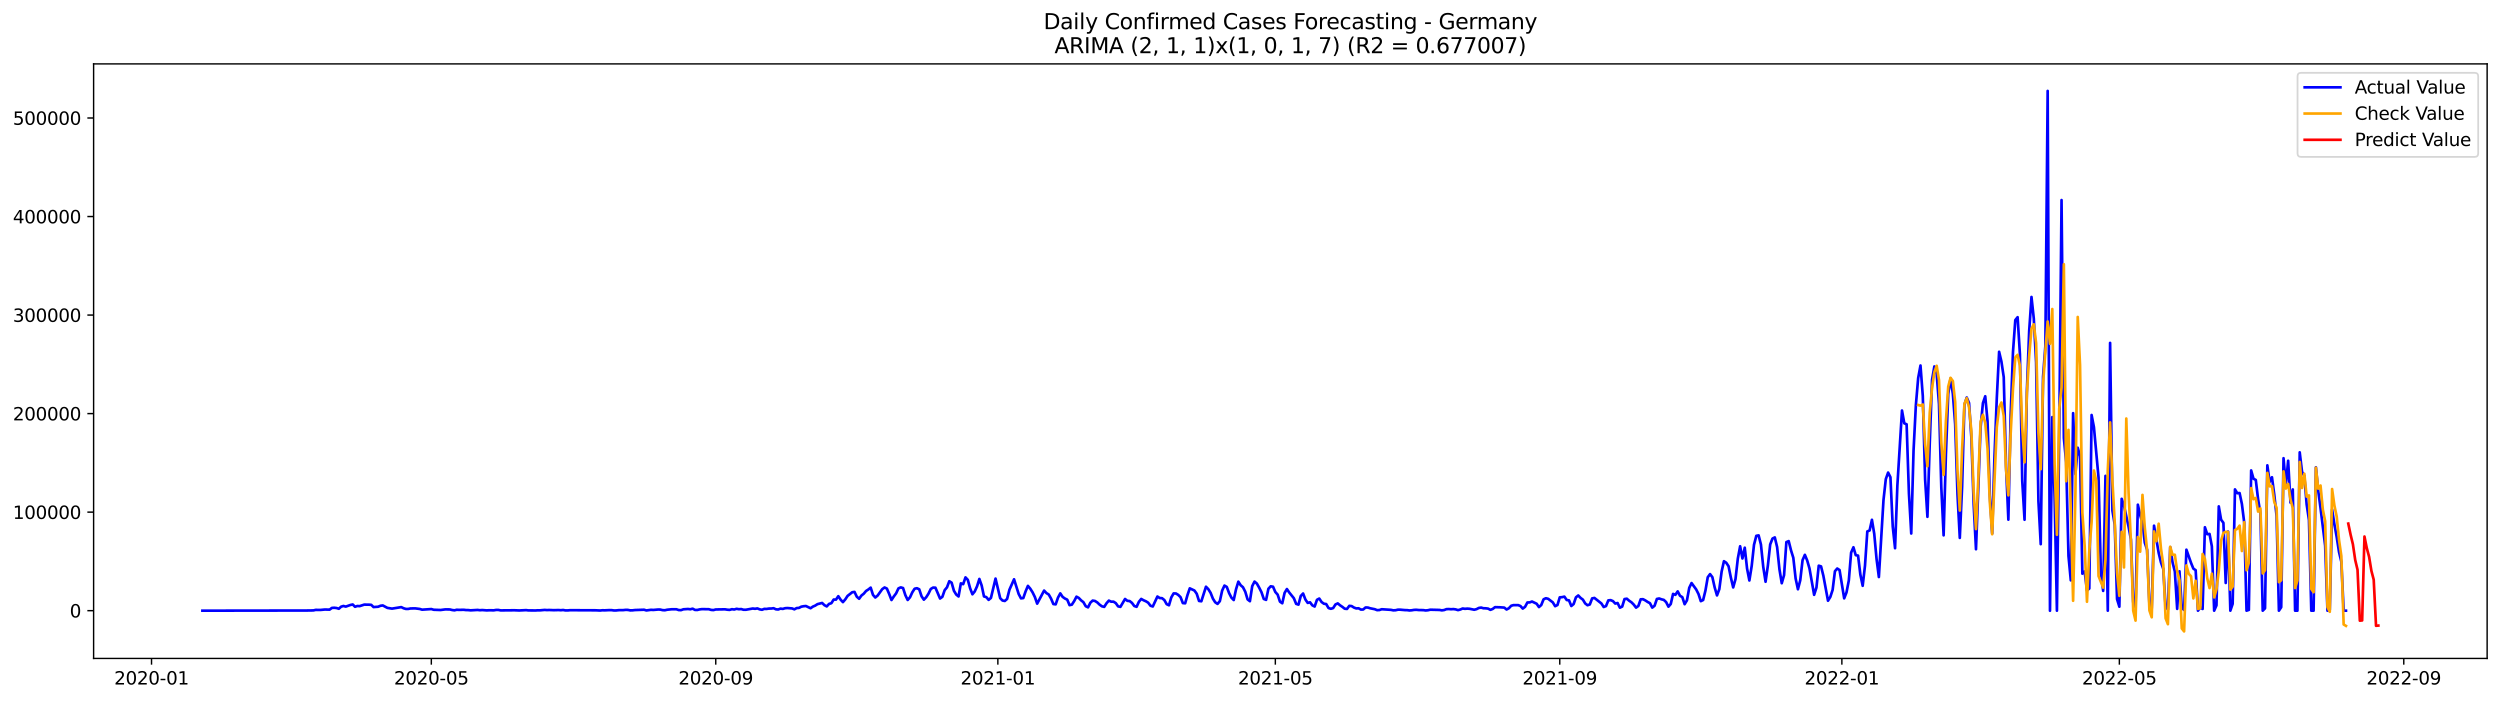 <?xml version="1.0" encoding="utf-8" standalone="no"?>
<!DOCTYPE svg PUBLIC "-//W3C//DTD SVG 1.1//EN"
  "http://www.w3.org/Graphics/SVG/1.1/DTD/svg11.dtd">
<svg xmlns:xlink="http://www.w3.org/1999/xlink" width="1398.775pt" height="392.274pt" viewBox="0 0 1398.775 392.274" xmlns="http://www.w3.org/2000/svg" version="1.1">
 <defs>
  <style type="text/css">*{stroke-linejoin: round; stroke-linecap: butt}</style>
 </defs>
 <g id="figure_1">
  <g id="patch_1">
   <path d="M 0 392.274 
L 1398.775 392.274 
L 1398.775 0 
L 0 0 
z
" style="fill: #ffffff"/>
  </g>
  <g id="axes_1">
   <g id="patch_2">
    <path d="M 52.375 368.396 
L 1391.575 368.396 
L 1391.575 35.755 
L 52.375 35.755 
z
" style="fill: #ffffff"/>
   </g>
   <g id="matplotlib.axis_1">
    <g id="xtick_1">
     <g id="line2d_1">
      <defs>
       <path id="mfd2ef0ccbe" d="M 0 0 
L 0 3.5 
" style="stroke: #000000; stroke-width: 0.8"/>
      </defs>
      <g>
       <use xlink:href="#mfd2ef0ccbe" x="84.784" y="368.396" style="stroke: #000000; stroke-width: 0.8"/>
      </g>
     </g>
     <g id="text_1">
      <!-- 2020-01 -->
      <g transform="translate(63.893 382.994)scale(0.1 -0.1)">
       <defs>
        <path id="DejaVuSans-32" d="M 1228 531 
L 3431 531 
L 3431 0 
L 469 0 
L 469 531 
Q 828 903 1448 1529 
Q 2069 2156 2228 2338 
Q 2531 2678 2651 2914 
Q 2772 3150 2772 3378 
Q 2772 3750 2511 3984 
Q 2250 4219 1831 4219 
Q 1534 4219 1204 4116 
Q 875 4013 500 3803 
L 500 4441 
Q 881 4594 1212 4672 
Q 1544 4750 1819 4750 
Q 2544 4750 2975 4387 
Q 3406 4025 3406 3419 
Q 3406 3131 3298 2873 
Q 3191 2616 2906 2266 
Q 2828 2175 2409 1742 
Q 1991 1309 1228 531 
z
" transform="scale(0.016)"/>
        <path id="DejaVuSans-30" d="M 2034 4250 
Q 1547 4250 1301 3770 
Q 1056 3291 1056 2328 
Q 1056 1369 1301 889 
Q 1547 409 2034 409 
Q 2525 409 2770 889 
Q 3016 1369 3016 2328 
Q 3016 3291 2770 3770 
Q 2525 4250 2034 4250 
z
M 2034 4750 
Q 2819 4750 3233 4129 
Q 3647 3509 3647 2328 
Q 3647 1150 3233 529 
Q 2819 -91 2034 -91 
Q 1250 -91 836 529 
Q 422 1150 422 2328 
Q 422 3509 836 4129 
Q 1250 4750 2034 4750 
z
" transform="scale(0.016)"/>
        <path id="DejaVuSans-2d" d="M 313 2009 
L 1997 2009 
L 1997 1497 
L 313 1497 
L 313 2009 
z
" transform="scale(0.016)"/>
        <path id="DejaVuSans-31" d="M 794 531 
L 1825 531 
L 1825 4091 
L 703 3866 
L 703 4441 
L 1819 4666 
L 2450 4666 
L 2450 531 
L 3481 531 
L 3481 0 
L 794 0 
L 794 531 
z
" transform="scale(0.016)"/>
       </defs>
       <use xlink:href="#DejaVuSans-32"/>
       <use xlink:href="#DejaVuSans-30" x="63.623"/>
       <use xlink:href="#DejaVuSans-32" x="127.246"/>
       <use xlink:href="#DejaVuSans-30" x="190.869"/>
       <use xlink:href="#DejaVuSans-2d" x="254.492"/>
       <use xlink:href="#DejaVuSans-30" x="290.576"/>
       <use xlink:href="#DejaVuSans-31" x="354.199"/>
      </g>
     </g>
    </g>
    <g id="xtick_2">
     <g id="line2d_2">
      <g>
       <use xlink:href="#mfd2ef0ccbe" x="241.333" y="368.396" style="stroke: #000000; stroke-width: 0.8"/>
      </g>
     </g>
     <g id="text_2">
      <!-- 2020-05 -->
      <g transform="translate(220.441 382.994)scale(0.1 -0.1)">
       <defs>
        <path id="DejaVuSans-35" d="M 691 4666 
L 3169 4666 
L 3169 4134 
L 1269 4134 
L 1269 2991 
Q 1406 3038 1543 3061 
Q 1681 3084 1819 3084 
Q 2600 3084 3056 2656 
Q 3513 2228 3513 1497 
Q 3513 744 3044 326 
Q 2575 -91 1722 -91 
Q 1428 -91 1123 -41 
Q 819 9 494 109 
L 494 744 
Q 775 591 1075 516 
Q 1375 441 1709 441 
Q 2250 441 2565 725 
Q 2881 1009 2881 1497 
Q 2881 1984 2565 2268 
Q 2250 2553 1709 2553 
Q 1456 2553 1204 2497 
Q 953 2441 691 2322 
L 691 4666 
z
" transform="scale(0.016)"/>
       </defs>
       <use xlink:href="#DejaVuSans-32"/>
       <use xlink:href="#DejaVuSans-30" x="63.623"/>
       <use xlink:href="#DejaVuSans-32" x="127.246"/>
       <use xlink:href="#DejaVuSans-30" x="190.869"/>
       <use xlink:href="#DejaVuSans-2d" x="254.492"/>
       <use xlink:href="#DejaVuSans-30" x="290.576"/>
       <use xlink:href="#DejaVuSans-35" x="354.199"/>
      </g>
     </g>
    </g>
    <g id="xtick_3">
     <g id="line2d_3">
      <g>
       <use xlink:href="#mfd2ef0ccbe" x="400.469" y="368.396" style="stroke: #000000; stroke-width: 0.8"/>
      </g>
     </g>
     <g id="text_3">
      <!-- 2020-09 -->
      <g transform="translate(379.577 382.994)scale(0.1 -0.1)">
       <defs>
        <path id="DejaVuSans-39" d="M 703 97 
L 703 672 
Q 941 559 1184 500 
Q 1428 441 1663 441 
Q 2288 441 2617 861 
Q 2947 1281 2994 2138 
Q 2813 1869 2534 1725 
Q 2256 1581 1919 1581 
Q 1219 1581 811 2004 
Q 403 2428 403 3163 
Q 403 3881 828 4315 
Q 1253 4750 1959 4750 
Q 2769 4750 3195 4129 
Q 3622 3509 3622 2328 
Q 3622 1225 3098 567 
Q 2575 -91 1691 -91 
Q 1453 -91 1209 -44 
Q 966 3 703 97 
z
M 1959 2075 
Q 2384 2075 2632 2365 
Q 2881 2656 2881 3163 
Q 2881 3666 2632 3958 
Q 2384 4250 1959 4250 
Q 1534 4250 1286 3958 
Q 1038 3666 1038 3163 
Q 1038 2656 1286 2365 
Q 1534 2075 1959 2075 
z
" transform="scale(0.016)"/>
       </defs>
       <use xlink:href="#DejaVuSans-32"/>
       <use xlink:href="#DejaVuSans-30" x="63.623"/>
       <use xlink:href="#DejaVuSans-32" x="127.246"/>
       <use xlink:href="#DejaVuSans-30" x="190.869"/>
       <use xlink:href="#DejaVuSans-2d" x="254.492"/>
       <use xlink:href="#DejaVuSans-30" x="290.576"/>
       <use xlink:href="#DejaVuSans-39" x="354.199"/>
      </g>
     </g>
    </g>
    <g id="xtick_4">
     <g id="line2d_4">
      <g>
       <use xlink:href="#mfd2ef0ccbe" x="558.311" y="368.396" style="stroke: #000000; stroke-width: 0.8"/>
      </g>
     </g>
     <g id="text_4">
      <!-- 2021-01 -->
      <g transform="translate(537.419 382.994)scale(0.1 -0.1)">
       <use xlink:href="#DejaVuSans-32"/>
       <use xlink:href="#DejaVuSans-30" x="63.623"/>
       <use xlink:href="#DejaVuSans-32" x="127.246"/>
       <use xlink:href="#DejaVuSans-31" x="190.869"/>
       <use xlink:href="#DejaVuSans-2d" x="254.492"/>
       <use xlink:href="#DejaVuSans-30" x="290.576"/>
       <use xlink:href="#DejaVuSans-31" x="354.199"/>
      </g>
     </g>
    </g>
    <g id="xtick_5">
     <g id="line2d_5">
      <g>
       <use xlink:href="#mfd2ef0ccbe" x="713.565" y="368.396" style="stroke: #000000; stroke-width: 0.8"/>
      </g>
     </g>
     <g id="text_5">
      <!-- 2021-05 -->
      <g transform="translate(692.674 382.994)scale(0.1 -0.1)">
       <use xlink:href="#DejaVuSans-32"/>
       <use xlink:href="#DejaVuSans-30" x="63.623"/>
       <use xlink:href="#DejaVuSans-32" x="127.246"/>
       <use xlink:href="#DejaVuSans-31" x="190.869"/>
       <use xlink:href="#DejaVuSans-2d" x="254.492"/>
       <use xlink:href="#DejaVuSans-30" x="290.576"/>
       <use xlink:href="#DejaVuSans-35" x="354.199"/>
      </g>
     </g>
    </g>
    <g id="xtick_6">
     <g id="line2d_6">
      <g>
       <use xlink:href="#mfd2ef0ccbe" x="872.701" y="368.396" style="stroke: #000000; stroke-width: 0.8"/>
      </g>
     </g>
     <g id="text_6">
      <!-- 2021-09 -->
      <g transform="translate(851.81 382.994)scale(0.1 -0.1)">
       <use xlink:href="#DejaVuSans-32"/>
       <use xlink:href="#DejaVuSans-30" x="63.623"/>
       <use xlink:href="#DejaVuSans-32" x="127.246"/>
       <use xlink:href="#DejaVuSans-31" x="190.869"/>
       <use xlink:href="#DejaVuSans-2d" x="254.492"/>
       <use xlink:href="#DejaVuSans-30" x="290.576"/>
       <use xlink:href="#DejaVuSans-39" x="354.199"/>
      </g>
     </g>
    </g>
    <g id="xtick_7">
     <g id="line2d_7">
      <g>
       <use xlink:href="#mfd2ef0ccbe" x="1030.543" y="368.396" style="stroke: #000000; stroke-width: 0.8"/>
      </g>
     </g>
     <g id="text_7">
      <!-- 2022-01 -->
      <g transform="translate(1009.652 382.994)scale(0.1 -0.1)">
       <use xlink:href="#DejaVuSans-32"/>
       <use xlink:href="#DejaVuSans-30" x="63.623"/>
       <use xlink:href="#DejaVuSans-32" x="127.246"/>
       <use xlink:href="#DejaVuSans-32" x="190.869"/>
       <use xlink:href="#DejaVuSans-2d" x="254.492"/>
       <use xlink:href="#DejaVuSans-30" x="290.576"/>
       <use xlink:href="#DejaVuSans-31" x="354.199"/>
      </g>
     </g>
    </g>
    <g id="xtick_8">
     <g id="line2d_8">
      <g>
       <use xlink:href="#mfd2ef0ccbe" x="1185.798" y="368.396" style="stroke: #000000; stroke-width: 0.8"/>
      </g>
     </g>
     <g id="text_8">
      <!-- 2022-05 -->
      <g transform="translate(1164.907 382.994)scale(0.1 -0.1)">
       <use xlink:href="#DejaVuSans-32"/>
       <use xlink:href="#DejaVuSans-30" x="63.623"/>
       <use xlink:href="#DejaVuSans-32" x="127.246"/>
       <use xlink:href="#DejaVuSans-32" x="190.869"/>
       <use xlink:href="#DejaVuSans-2d" x="254.492"/>
       <use xlink:href="#DejaVuSans-30" x="290.576"/>
       <use xlink:href="#DejaVuSans-35" x="354.199"/>
      </g>
     </g>
    </g>
    <g id="xtick_9">
     <g id="line2d_9">
      <g>
       <use xlink:href="#mfd2ef0ccbe" x="1344.934" y="368.396" style="stroke: #000000; stroke-width: 0.8"/>
      </g>
     </g>
     <g id="text_9">
      <!-- 2022-09 -->
      <g transform="translate(1324.043 382.994)scale(0.1 -0.1)">
       <use xlink:href="#DejaVuSans-32"/>
       <use xlink:href="#DejaVuSans-30" x="63.623"/>
       <use xlink:href="#DejaVuSans-32" x="127.246"/>
       <use xlink:href="#DejaVuSans-32" x="190.869"/>
       <use xlink:href="#DejaVuSans-2d" x="254.492"/>
       <use xlink:href="#DejaVuSans-30" x="290.576"/>
       <use xlink:href="#DejaVuSans-39" x="354.199"/>
      </g>
     </g>
    </g>
   </g>
   <g id="matplotlib.axis_2">
    <g id="ytick_1">
     <g id="line2d_10">
      <defs>
       <path id="m46279542b7" d="M 0 0 
L -3.5 0 
" style="stroke: #000000; stroke-width: 0.8"/>
      </defs>
      <g>
       <use xlink:href="#m46279542b7" x="52.375" y="341.679" style="stroke: #000000; stroke-width: 0.8"/>
      </g>
     </g>
     <g id="text_10">
      <!-- 0 -->
      <g transform="translate(39.013 345.479)scale(0.1 -0.1)">
       <use xlink:href="#DejaVuSans-30"/>
      </g>
     </g>
    </g>
    <g id="ytick_2">
     <g id="line2d_11">
      <g>
       <use xlink:href="#m46279542b7" x="52.375" y="286.549" style="stroke: #000000; stroke-width: 0.8"/>
      </g>
     </g>
     <g id="text_11">
      <!-- 100000 -->
      <g transform="translate(7.2 290.349)scale(0.1 -0.1)">
       <use xlink:href="#DejaVuSans-31"/>
       <use xlink:href="#DejaVuSans-30" x="63.623"/>
       <use xlink:href="#DejaVuSans-30" x="127.246"/>
       <use xlink:href="#DejaVuSans-30" x="190.869"/>
       <use xlink:href="#DejaVuSans-30" x="254.492"/>
       <use xlink:href="#DejaVuSans-30" x="318.115"/>
      </g>
     </g>
    </g>
    <g id="ytick_3">
     <g id="line2d_12">
      <g>
       <use xlink:href="#m46279542b7" x="52.375" y="231.419" style="stroke: #000000; stroke-width: 0.8"/>
      </g>
     </g>
     <g id="text_12">
      <!-- 200000 -->
      <g transform="translate(7.2 235.219)scale(0.1 -0.1)">
       <use xlink:href="#DejaVuSans-32"/>
       <use xlink:href="#DejaVuSans-30" x="63.623"/>
       <use xlink:href="#DejaVuSans-30" x="127.246"/>
       <use xlink:href="#DejaVuSans-30" x="190.869"/>
       <use xlink:href="#DejaVuSans-30" x="254.492"/>
       <use xlink:href="#DejaVuSans-30" x="318.115"/>
      </g>
     </g>
    </g>
    <g id="ytick_4">
     <g id="line2d_13">
      <g>
       <use xlink:href="#m46279542b7" x="52.375" y="176.289" style="stroke: #000000; stroke-width: 0.8"/>
      </g>
     </g>
     <g id="text_13">
      <!-- 300000 -->
      <g transform="translate(7.2 180.088)scale(0.1 -0.1)">
       <defs>
        <path id="DejaVuSans-33" d="M 2597 2516 
Q 3050 2419 3304 2112 
Q 3559 1806 3559 1356 
Q 3559 666 3084 287 
Q 2609 -91 1734 -91 
Q 1441 -91 1130 -33 
Q 819 25 488 141 
L 488 750 
Q 750 597 1062 519 
Q 1375 441 1716 441 
Q 2309 441 2620 675 
Q 2931 909 2931 1356 
Q 2931 1769 2642 2001 
Q 2353 2234 1838 2234 
L 1294 2234 
L 1294 2753 
L 1863 2753 
Q 2328 2753 2575 2939 
Q 2822 3125 2822 3475 
Q 2822 3834 2567 4026 
Q 2313 4219 1838 4219 
Q 1578 4219 1281 4162 
Q 984 4106 628 3988 
L 628 4550 
Q 988 4650 1302 4700 
Q 1616 4750 1894 4750 
Q 2613 4750 3031 4423 
Q 3450 4097 3450 3541 
Q 3450 3153 3228 2886 
Q 3006 2619 2597 2516 
z
" transform="scale(0.016)"/>
       </defs>
       <use xlink:href="#DejaVuSans-33"/>
       <use xlink:href="#DejaVuSans-30" x="63.623"/>
       <use xlink:href="#DejaVuSans-30" x="127.246"/>
       <use xlink:href="#DejaVuSans-30" x="190.869"/>
       <use xlink:href="#DejaVuSans-30" x="254.492"/>
       <use xlink:href="#DejaVuSans-30" x="318.115"/>
      </g>
     </g>
    </g>
    <g id="ytick_5">
     <g id="line2d_14">
      <g>
       <use xlink:href="#m46279542b7" x="52.375" y="121.159" style="stroke: #000000; stroke-width: 0.8"/>
      </g>
     </g>
     <g id="text_14">
      <!-- 400000 -->
      <g transform="translate(7.2 124.958)scale(0.1 -0.1)">
       <defs>
        <path id="DejaVuSans-34" d="M 2419 4116 
L 825 1625 
L 2419 1625 
L 2419 4116 
z
M 2253 4666 
L 3047 4666 
L 3047 1625 
L 3713 1625 
L 3713 1100 
L 3047 1100 
L 3047 0 
L 2419 0 
L 2419 1100 
L 313 1100 
L 313 1709 
L 2253 4666 
z
" transform="scale(0.016)"/>
       </defs>
       <use xlink:href="#DejaVuSans-34"/>
       <use xlink:href="#DejaVuSans-30" x="63.623"/>
       <use xlink:href="#DejaVuSans-30" x="127.246"/>
       <use xlink:href="#DejaVuSans-30" x="190.869"/>
       <use xlink:href="#DejaVuSans-30" x="254.492"/>
       <use xlink:href="#DejaVuSans-30" x="318.115"/>
      </g>
     </g>
    </g>
    <g id="ytick_6">
     <g id="line2d_15">
      <g>
       <use xlink:href="#m46279542b7" x="52.375" y="66.029" style="stroke: #000000; stroke-width: 0.8"/>
      </g>
     </g>
     <g id="text_15">
      <!-- 500000 -->
      <g transform="translate(7.2 69.828)scale(0.1 -0.1)">
       <use xlink:href="#DejaVuSans-35"/>
       <use xlink:href="#DejaVuSans-30" x="63.623"/>
       <use xlink:href="#DejaVuSans-30" x="127.246"/>
       <use xlink:href="#DejaVuSans-30" x="190.869"/>
       <use xlink:href="#DejaVuSans-30" x="254.492"/>
       <use xlink:href="#DejaVuSans-30" x="318.115"/>
      </g>
     </g>
    </g>
   </g>
   <g id="line2d_16">
    <path d="M 113.248 341.679 
L 171.468 341.59 
L 175.35 341.53 
L 176.643 341.237 
L 179.231 341.275 
L 181.818 341.032 
L 184.406 341.105 
L 185.7 340.135 
L 186.994 340.049 
L 188.287 340.188 
L 189.581 340.606 
L 190.875 339.44 
L 192.169 339.053 
L 193.463 339.409 
L 196.05 338.493 
L 197.344 338.21 
L 198.638 339.494 
L 199.932 339.06 
L 201.225 339.135 
L 203.813 338.286 
L 206.4 338.326 
L 207.694 338.407 
L 208.988 339.652 
L 211.576 339.473 
L 212.869 338.937 
L 214.163 338.745 
L 216.751 340.124 
L 219.338 340.532 
L 224.513 339.69 
L 225.807 340.324 
L 227.101 340.701 
L 228.395 340.695 
L 229.689 340.446 
L 232.276 340.391 
L 234.864 340.722 
L 236.158 341.118 
L 241.333 340.776 
L 242.627 341.158 
L 246.508 341.302 
L 249.095 340.972 
L 251.683 340.99 
L 252.977 341.312 
L 254.271 341.483 
L 255.564 341.165 
L 256.858 341.24 
L 259.446 341.176 
L 260.74 341.338 
L 262.033 341.358 
L 263.327 341.491 
L 267.209 341.269 
L 268.502 341.426 
L 269.796 341.328 
L 272.384 341.52 
L 273.677 341.441 
L 276.265 341.485 
L 277.559 341.271 
L 278.853 341.273 
L 280.146 341.522 
L 287.909 341.455 
L 290.497 341.561 
L 294.378 341.373 
L 295.672 341.537 
L 298.259 341.543 
L 299.553 341.574 
L 300.847 341.471 
L 302.141 341.489 
L 304.728 341.255 
L 306.022 341.348 
L 307.316 341.301 
L 309.904 341.402 
L 312.491 341.332 
L 313.785 341.417 
L 315.079 341.301 
L 316.372 341.538 
L 317.666 341.535 
L 318.96 341.405 
L 329.31 341.461 
L 333.192 341.471 
L 335.779 341.592 
L 337.073 341.452 
L 338.367 341.486 
L 340.954 341.358 
L 342.248 341.388 
L 343.542 341.568 
L 344.836 341.542 
L 346.13 341.392 
L 348.717 341.366 
L 350.011 341.23 
L 351.305 341.249 
L 352.599 341.511 
L 353.892 341.492 
L 355.186 341.33 
L 360.361 341.153 
L 361.655 341.547 
L 364.243 341.195 
L 365.536 341.271 
L 368.124 341.047 
L 369.418 341.061 
L 370.712 341.373 
L 372.005 341.439 
L 373.299 341.147 
L 375.887 340.883 
L 378.474 340.899 
L 379.768 341.335 
L 381.062 341.37 
L 382.356 340.913 
L 384.943 340.738 
L 386.237 340.893 
L 387.531 340.558 
L 388.825 341.248 
L 390.118 341.287 
L 391.412 340.975 
L 392.706 340.811 
L 396.587 340.864 
L 397.881 341.247 
L 399.175 341.343 
L 400.469 341.008 
L 405.644 340.92 
L 406.938 341.135 
L 408.231 341.231 
L 409.525 340.853 
L 410.819 341.031 
L 412.113 340.636 
L 413.407 340.861 
L 414.7 340.781 
L 415.994 341.157 
L 417.288 341.168 
L 421.169 340.47 
L 422.463 340.623 
L 423.757 340.413 
L 425.051 340.938 
L 426.344 341.171 
L 427.638 340.676 
L 428.932 340.704 
L 430.226 340.498 
L 431.52 340.493 
L 432.813 340.297 
L 434.107 340.902 
L 435.401 341.022 
L 436.695 340.528 
L 437.989 340.688 
L 439.282 340.3 
L 440.576 340.206 
L 443.164 340.423 
L 444.457 340.918 
L 445.751 340.225 
L 447.045 340.12 
L 448.339 339.442 
L 449.633 339.19 
L 450.926 339.077 
L 453.514 340.319 
L 454.808 339.407 
L 456.102 338.85 
L 457.395 338.02 
L 459.983 337.363 
L 461.277 338.599 
L 462.57 339.295 
L 463.864 337.893 
L 465.158 337.492 
L 466.452 335.457 
L 467.746 335.482 
L 469.039 333.568 
L 470.333 335.518 
L 471.627 336.891 
L 472.921 335.39 
L 474.215 333.43 
L 476.802 331.381 
L 478.096 331.172 
L 479.39 333.864 
L 480.684 335.01 
L 481.977 333.216 
L 483.271 332.189 
L 484.565 330.659 
L 485.859 329.823 
L 487.152 328.78 
L 488.446 332.849 
L 489.74 334.312 
L 491.034 333.227 
L 493.621 329.625 
L 494.915 328.701 
L 496.209 329.297 
L 497.503 332.337 
L 498.797 335.712 
L 500.09 333.73 
L 501.384 331.998 
L 502.678 329.215 
L 503.972 328.642 
L 505.266 329.019 
L 506.559 333.001 
L 507.853 335.69 
L 509.147 334.207 
L 510.441 331.407 
L 511.734 329.403 
L 513.028 329.107 
L 514.322 329.719 
L 515.616 333.624 
L 516.91 335.522 
L 518.203 334.18 
L 519.497 332.159 
L 520.791 329.525 
L 522.085 328.752 
L 523.379 328.824 
L 525.966 334.881 
L 527.26 333.931 
L 528.554 330.204 
L 529.847 328.625 
L 531.141 325.209 
L 532.435 326.002 
L 533.729 330.543 
L 535.023 332.659 
L 536.316 333.723 
L 537.61 326.393 
L 538.904 326.837 
L 540.198 323.058 
L 541.492 324.424 
L 542.785 329.126 
L 544.079 332.504 
L 545.373 330.914 
L 546.667 328.04 
L 547.961 323.93 
L 549.254 327.603 
L 550.548 333.71 
L 551.842 334.096 
L 553.136 335.628 
L 554.429 334.572 
L 557.017 323.734 
L 559.605 334.683 
L 560.898 335.993 
L 562.192 336.251 
L 563.486 335.121 
L 564.78 329.971 
L 567.367 324.121 
L 569.955 332.337 
L 571.249 334.79 
L 572.542 334.622 
L 573.836 330.874 
L 575.13 327.807 
L 576.424 329.348 
L 577.718 331.382 
L 579.011 334.026 
L 580.305 337.743 
L 582.893 332.873 
L 584.187 330.434 
L 585.48 331.832 
L 586.774 332.629 
L 588.068 334.922 
L 589.362 337.97 
L 590.656 338.145 
L 591.949 334.403 
L 593.243 332.002 
L 594.537 333.949 
L 595.831 334.887 
L 597.124 335.509 
L 598.418 338.588 
L 599.712 338.309 
L 601.006 336.329 
L 602.3 333.845 
L 603.593 334.563 
L 604.887 335.899 
L 606.181 336.929 
L 607.475 339.179 
L 608.769 339.817 
L 610.062 337.229 
L 611.356 336.036 
L 612.65 336.244 
L 613.944 337.074 
L 615.237 338.309 
L 616.531 339.239 
L 617.825 339.554 
L 619.119 337.514 
L 620.413 336.052 
L 621.706 336.655 
L 623 336.627 
L 624.294 337.448 
L 625.588 339.271 
L 626.882 339.539 
L 629.469 335.136 
L 630.763 336.168 
L 632.057 336.298 
L 633.351 337.33 
L 634.644 339.071 
L 635.938 339.506 
L 637.232 336.707 
L 638.526 335.112 
L 639.819 335.847 
L 641.113 336.411 
L 642.407 337.212 
L 643.701 338.917 
L 644.995 339.335 
L 647.582 333.765 
L 648.876 334.604 
L 650.17 334.692 
L 651.464 335.731 
L 652.757 338.039 
L 654.051 338.658 
L 655.345 334.273 
L 656.639 332.03 
L 657.932 332.042 
L 659.226 332.84 
L 660.52 334.108 
L 661.814 337.429 
L 663.108 337.553 
L 664.401 332.962 
L 665.695 329.189 
L 668.283 330.393 
L 669.577 332.21 
L 670.87 336.237 
L 672.164 336.415 
L 674.752 328.283 
L 676.046 329.613 
L 677.339 331.685 
L 678.633 334.956 
L 679.927 336.995 
L 681.221 337.884 
L 682.514 336.345 
L 683.808 330.429 
L 685.102 327.641 
L 686.396 328.395 
L 687.69 331.836 
L 688.983 334.377 
L 690.277 335.72 
L 691.571 329.72 
L 692.865 325.457 
L 694.159 327.439 
L 695.452 328.556 
L 696.746 331.103 
L 698.04 335.374 
L 699.334 336.382 
L 700.627 327.961 
L 701.921 325.406 
L 703.215 326.495 
L 704.509 328.783 
L 705.803 331.33 
L 707.096 335.115 
L 708.39 335.628 
L 709.684 329.424 
L 710.978 328.042 
L 712.272 328.267 
L 713.565 331.241 
L 714.859 332.699 
L 716.153 336.63 
L 717.447 337.526 
L 718.741 331.737 
L 720.034 329.577 
L 721.328 331.489 
L 723.916 334.702 
L 725.209 337.863 
L 726.503 338.303 
L 727.797 333.46 
L 729.091 332.076 
L 730.385 335.43 
L 731.678 337.328 
L 732.972 336.993 
L 734.266 338.696 
L 735.56 339.359 
L 736.854 335.593 
L 738.147 334.9 
L 739.441 336.845 
L 740.735 337.775 
L 742.029 337.978 
L 743.323 340.201 
L 744.616 340.626 
L 745.91 340.232 
L 747.204 338.199 
L 748.498 337.611 
L 749.791 338.688 
L 751.085 339.556 
L 752.379 340.589 
L 753.673 340.695 
L 754.967 338.969 
L 756.26 339.121 
L 757.554 339.935 
L 758.848 340.415 
L 760.142 340.334 
L 761.436 341.064 
L 762.729 341.016 
L 764.023 339.886 
L 765.317 339.922 
L 766.611 340.334 
L 769.198 340.859 
L 770.492 341.377 
L 771.786 341.32 
L 773.08 340.877 
L 778.255 341.215 
L 779.549 341.489 
L 780.842 341.429 
L 782.136 341.119 
L 783.43 341.124 
L 786.018 341.353 
L 787.311 341.383 
L 788.605 341.559 
L 789.899 341.457 
L 791.193 341.234 
L 792.486 341.188 
L 793.78 341.322 
L 796.368 341.371 
L 797.662 341.563 
L 798.955 341.437 
L 800.249 341.136 
L 805.424 341.269 
L 806.718 341.501 
L 808.012 341.323 
L 809.306 340.826 
L 810.599 340.774 
L 811.893 340.877 
L 813.187 340.793 
L 814.481 340.967 
L 815.775 341.378 
L 817.068 341.027 
L 818.362 340.465 
L 819.656 340.638 
L 820.95 340.528 
L 822.244 340.622 
L 824.831 341.151 
L 826.125 340.828 
L 827.419 340.153 
L 828.713 339.947 
L 830.006 340.327 
L 831.3 340.356 
L 832.594 340.523 
L 833.888 341.213 
L 835.181 340.706 
L 836.475 339.711 
L 839.063 339.779 
L 841.65 339.956 
L 842.944 341.027 
L 844.238 340.312 
L 845.532 338.925 
L 846.826 338.571 
L 849.413 338.568 
L 850.707 339.073 
L 852.001 340.507 
L 853.294 339.523 
L 854.588 337.09 
L 855.882 337.049 
L 857.176 336.563 
L 859.763 337.793 
L 861.057 339.657 
L 862.351 338.511 
L 863.645 335.306 
L 864.939 334.719 
L 866.232 335.048 
L 868.82 337.04 
L 870.114 339.166 
L 871.408 338.509 
L 872.701 334.22 
L 873.995 334.118 
L 875.289 333.823 
L 876.583 335.706 
L 877.876 335.917 
L 879.17 339.061 
L 880.464 337.971 
L 881.758 334.201 
L 883.052 333.172 
L 884.345 334.53 
L 885.639 335.497 
L 886.933 337.63 
L 888.227 338.641 
L 889.521 338.192 
L 890.814 334.813 
L 892.108 334.554 
L 895.989 337.635 
L 897.283 339.62 
L 898.577 339.108 
L 899.871 335.916 
L 901.165 335.783 
L 902.458 336.317 
L 903.752 337.704 
L 905.046 337.394 
L 906.34 340.013 
L 907.634 339.38 
L 908.927 335.185 
L 910.221 334.981 
L 911.515 336.101 
L 912.809 336.984 
L 914.103 338.281 
L 915.396 339.977 
L 916.69 339.034 
L 917.984 335.314 
L 919.278 335.26 
L 920.571 335.93 
L 921.865 336.798 
L 923.159 337.483 
L 924.453 339.964 
L 925.747 338.939 
L 927.04 335.117 
L 928.334 334.853 
L 929.628 335.33 
L 930.922 335.643 
L 932.216 336.893 
L 933.509 339.443 
L 934.803 337.947 
L 936.097 332.299 
L 937.391 332.816 
L 938.684 330.889 
L 939.978 333.33 
L 941.272 334.109 
L 942.566 338.056 
L 943.86 335.906 
L 945.153 328.883 
L 946.447 326.223 
L 949.035 329.803 
L 950.329 332.37 
L 951.622 336.355 
L 952.916 335.718 
L 954.21 330.434 
L 955.504 322.963 
L 956.798 321.215 
L 958.091 322.934 
L 959.385 328.7 
L 960.679 333.127 
L 961.973 329.643 
L 963.266 319.806 
L 964.56 314.006 
L 965.854 314.864 
L 967.148 316.826 
L 968.442 323.212 
L 969.735 328.665 
L 971.029 324.011 
L 972.323 312.556 
L 973.617 305.64 
L 974.911 312.477 
L 976.204 306.438 
L 977.498 318.124 
L 978.792 324.786 
L 980.086 316.691 
L 981.38 304.806 
L 982.673 299.802 
L 983.967 299.552 
L 985.261 304.673 
L 986.555 317.201 
L 987.848 325.491 
L 989.142 316.456 
L 990.436 304.64 
L 991.73 301.319 
L 993.024 300.689 
L 994.317 306.115 
L 995.611 318.495 
L 996.905 326.333 
L 998.199 321.8 
L 999.493 303.308 
L 1000.786 302.752 
L 1002.08 307.891 
L 1003.374 312.076 
L 1004.668 323.682 
L 1005.961 329.693 
L 1007.255 324.687 
L 1008.549 313.397 
L 1009.843 310.433 
L 1011.137 313.581 
L 1012.43 318.077 
L 1015.018 332.811 
L 1016.312 328.764 
L 1017.606 316.508 
L 1018.899 316.911 
L 1020.193 322.146 
L 1022.781 336.111 
L 1024.075 334.012 
L 1025.368 330.058 
L 1026.662 319.604 
L 1027.956 318.1 
L 1029.25 318.944 
L 1031.837 334.78 
L 1033.131 331.47 
L 1034.425 324.831 
L 1035.719 309.201 
L 1037.012 306.209 
L 1038.306 310.622 
L 1039.6 310.868 
L 1040.894 321.528 
L 1042.188 327.756 
L 1043.481 316.491 
L 1044.775 297.338 
L 1046.069 296.794 
L 1047.363 290.837 
L 1048.656 298.666 
L 1049.95 312.734 
L 1051.244 322.855 
L 1053.832 279.756 
L 1055.125 268.061 
L 1056.419 264.409 
L 1057.713 267 
L 1059.007 294.576 
L 1060.301 306.731 
L 1061.594 271.689 
L 1064.182 229.69 
L 1065.476 236.851 
L 1066.77 237.392 
L 1068.063 276.091 
L 1069.357 298.503 
L 1070.651 252.031 
L 1071.945 226.734 
L 1073.238 211.506 
L 1074.532 204.495 
L 1075.826 221.598 
L 1077.12 268.261 
L 1078.414 289.159 
L 1079.707 248.195 
L 1081.001 212.537 
L 1082.295 205.033 
L 1083.589 209.272 
L 1084.883 226.023 
L 1086.176 272.679 
L 1087.47 299.524 
L 1088.764 253.903 
L 1090.058 220.409 
L 1091.351 211.779 
L 1092.645 220.367 
L 1093.939 237.426 
L 1095.233 276.608 
L 1096.527 300.957 
L 1097.82 272.27 
L 1099.114 226.429 
L 1100.408 222.421 
L 1101.702 225.497 
L 1102.996 244.743 
L 1104.289 282.187 
L 1105.583 307.306 
L 1108.171 238.914 
L 1109.465 225.535 
L 1110.758 221.72 
L 1112.052 235.714 
L 1113.346 277.238 
L 1114.64 298.442 
L 1115.933 255.236 
L 1117.227 222.679 
L 1118.521 196.824 
L 1119.815 202.291 
L 1121.109 210.974 
L 1122.402 260.855 
L 1123.696 290.751 
L 1124.99 232.032 
L 1126.284 196.912 
L 1127.578 179.084 
L 1128.871 177.477 
L 1130.165 198.21 
L 1131.459 269.022 
L 1132.753 290.787 
L 1134.046 219.247 
L 1135.34 185.258 
L 1136.634 166.152 
L 1137.928 178.22 
L 1139.222 202.737 
L 1140.515 280.362 
L 1141.809 304.466 
L 1143.103 210.827 
L 1144.397 193.668 
L 1145.691 50.876 
L 1146.984 341.71 
L 1148.278 233.373 
L 1149.572 278.18 
L 1150.866 341.679 
L 1152.16 242.226 
L 1153.453 111.945 
L 1154.747 245.057 
L 1156.041 258.612 
L 1157.335 311.098 
L 1158.628 324.705 
L 1159.922 231.176 
L 1161.216 265.241 
L 1162.51 250.512 
L 1163.804 255.2 
L 1165.097 320.968 
L 1166.391 319.747 
L 1167.685 330.388 
L 1168.979 329.285 
L 1170.273 232.201 
L 1171.566 238.958 
L 1174.154 267.21 
L 1175.448 320.08 
L 1176.741 330.607 
L 1178.035 266.263 
L 1179.329 341.679 
L 1180.623 191.855 
L 1181.917 285.662 
L 1183.21 293.552 
L 1184.504 335.219 
L 1185.798 339.457 
L 1187.092 279.095 
L 1188.386 282.894 
L 1190.973 294.779 
L 1192.267 301.847 
L 1193.561 337 
L 1194.855 339.833 
L 1196.148 282.377 
L 1197.442 288.198 
L 1198.736 292.635 
L 1200.03 303.64 
L 1201.323 307.577 
L 1202.617 338.288 
L 1203.911 340.409 
L 1205.205 294.129 
L 1207.792 309.308 
L 1209.086 314.715 
L 1210.38 318.318 
L 1211.674 339.572 
L 1212.968 340.993 
L 1214.261 306.155 
L 1215.555 314.588 
L 1216.849 319.79 
L 1218.143 340.658 
L 1219.437 319.641 
L 1220.73 340.184 
L 1222.024 341.263 
L 1223.318 307.56 
L 1225.905 314.94 
L 1227.199 318.143 
L 1228.493 319.028 
L 1229.787 341.679 
L 1231.081 339.818 
L 1232.374 340.715 
L 1233.668 295.009 
L 1234.962 298.879 
L 1236.256 298.745 
L 1237.55 305.659 
L 1238.843 341.679 
L 1240.137 338.715 
L 1241.431 283.33 
L 1242.725 290.77 
L 1244.018 292.535 
L 1245.312 326.178 
L 1246.606 297.43 
L 1247.9 341.678 
L 1249.194 337.853 
L 1250.487 273.816 
L 1251.781 275.947 
L 1253.075 275.876 
L 1254.369 282.034 
L 1255.663 292.428 
L 1256.956 341.679 
L 1258.25 341.239 
L 1259.544 263.213 
L 1260.838 267.833 
L 1262.132 268.538 
L 1263.425 279.328 
L 1264.719 287.283 
L 1266.013 341.679 
L 1267.307 340.376 
L 1268.6 260.369 
L 1269.894 269.609 
L 1271.188 267.032 
L 1272.482 276.774 
L 1273.776 288.799 
L 1275.069 341.679 
L 1276.363 339.753 
L 1277.657 256.377 
L 1278.951 271.327 
L 1280.245 257.8 
L 1281.538 281.205 
L 1282.832 273.844 
L 1284.126 341.679 
L 1285.42 341.679 
L 1286.713 253.09 
L 1288.007 263.947 
L 1289.301 266.359 
L 1290.595 282.239 
L 1291.889 290.955 
L 1293.182 341.678 
L 1294.476 341.679 
L 1295.77 261.481 
L 1297.064 274.542 
L 1298.358 284.275 
L 1300.945 305.292 
L 1302.239 341.678 
L 1303.533 341.205 
L 1304.827 285.062 
L 1306.12 293.341 
L 1307.414 300.528 
L 1308.708 308.874 
L 1310.002 314.33 
L 1311.295 341.679 
L 1312.589 341.675 
L 1312.589 341.675 
" clip-path="url(#pc5a078ae4b)" style="fill: none; stroke: #0000ff; stroke-width: 1.5; stroke-linecap: square"/>
   </g>
   <g id="line2d_17">
    <path d="M 1073.238 226.601 
L 1074.532 226.971 
L 1075.826 226.325 
L 1077.12 248.516 
L 1078.414 260.909 
L 1079.707 230.907 
L 1081.001 217.069 
L 1082.295 208.236 
L 1083.589 204.669 
L 1084.883 212.658 
L 1086.176 247.517 
L 1087.47 265.702 
L 1088.764 235.476 
L 1090.058 216.26 
L 1091.351 211.391 
L 1092.645 213.181 
L 1093.939 224.913 
L 1095.233 263.224 
L 1096.527 285.651 
L 1097.82 251.115 
L 1099.114 225.938 
L 1100.408 222.791 
L 1101.702 227.986 
L 1102.996 241.157 
L 1104.289 275.261 
L 1105.583 296.027 
L 1106.877 267.918 
L 1108.171 235.883 
L 1109.465 232.082 
L 1110.758 236.549 
L 1112.052 251.144 
L 1113.346 281.404 
L 1114.64 298.914 
L 1117.227 239.051 
L 1118.521 227.938 
L 1119.815 225.211 
L 1121.109 232.749 
L 1122.402 262.695 
L 1123.696 277.147 
L 1124.99 242.537 
L 1126.284 217.52 
L 1127.578 199.953 
L 1128.871 198.553 
L 1130.165 204.617 
L 1131.459 239.239 
L 1132.753 258.691 
L 1134.046 220.527 
L 1135.34 199.162 
L 1136.634 183.994 
L 1137.928 181.452 
L 1139.222 191.937 
L 1140.515 242.062 
L 1141.809 262.545 
L 1143.103 215.212 
L 1144.397 196.545 
L 1145.691 179.886 
L 1146.984 192.371 
L 1148.278 172.903 
L 1149.572 259.529 
L 1150.866 299.224 
L 1152.16 228.663 
L 1153.453 216.801 
L 1154.747 147.844 
L 1156.041 269.238 
L 1157.335 240.524 
L 1158.628 285.636 
L 1159.922 336.138 
L 1161.216 275.71 
L 1162.51 177.354 
L 1163.804 204.28 
L 1165.097 286.733 
L 1166.391 305.455 
L 1167.685 336.686 
L 1168.979 308.204 
L 1170.273 292.114 
L 1171.566 263.261 
L 1172.86 269.042 
L 1174.154 322.3 
L 1176.741 328.785 
L 1178.035 313.193 
L 1179.329 262.771 
L 1180.623 236.34 
L 1181.917 269.043 
L 1183.21 292.288 
L 1184.504 320.57 
L 1185.798 333.364 
L 1187.092 297.563 
L 1188.386 317.491 
L 1189.679 234.173 
L 1190.973 275.98 
L 1192.267 302.9 
L 1193.561 341.701 
L 1194.855 347.24 
L 1196.148 300.505 
L 1197.442 308.678 
L 1198.736 276.9 
L 1200.03 295.167 
L 1201.323 308.081 
L 1202.617 341.557 
L 1203.911 345.384 
L 1205.205 297.341 
L 1206.499 302.803 
L 1207.792 293.031 
L 1209.086 306.977 
L 1210.38 316.118 
L 1211.674 345.923 
L 1212.968 349.245 
L 1214.261 305.92 
L 1215.555 310.413 
L 1216.849 310.394 
L 1218.143 319.637 
L 1219.437 324.683 
L 1220.73 351.623 
L 1222.024 353.276 
L 1223.318 316.348 
L 1224.612 321.042 
L 1225.905 322.395 
L 1227.199 334.815 
L 1228.493 324.95 
L 1229.787 340.684 
L 1231.081 340.278 
L 1232.374 309.971 
L 1233.668 312.742 
L 1234.962 323.53 
L 1236.256 329.029 
L 1237.55 320.979 
L 1238.843 334.254 
L 1240.137 329.725 
L 1241.431 319.458 
L 1242.725 302.49 
L 1244.018 298.18 
L 1245.312 297.563 
L 1246.606 297.587 
L 1247.9 329.926 
L 1249.194 328.241 
L 1250.487 296.566 
L 1251.781 295.894 
L 1253.075 294.097 
L 1254.369 308.294 
L 1255.663 292.153 
L 1256.956 319.07 
L 1258.25 314.822 
L 1259.544 273.115 
L 1260.838 279.302 
L 1262.132 278.642 
L 1263.425 286.239 
L 1264.719 284.431 
L 1266.013 320.849 
L 1267.307 318.972 
L 1268.6 264.579 
L 1269.894 272.11 
L 1271.188 271.997 
L 1272.482 280.785 
L 1273.776 284.134 
L 1275.069 325.721 
L 1276.363 324.635 
L 1277.657 263.733 
L 1278.951 273.367 
L 1280.245 270.772 
L 1281.538 279.377 
L 1282.832 284.343 
L 1284.126 329.003 
L 1285.42 324.799 
L 1286.713 258.48 
L 1288.007 273.021 
L 1289.301 265.057 
L 1290.595 277.865 
L 1291.889 277.181 
L 1293.182 329.569 
L 1294.476 331.359 
L 1295.77 261.679 
L 1297.064 273.398 
L 1298.358 271.652 
L 1299.651 285.133 
L 1300.945 291.631 
L 1302.239 339.683 
L 1303.533 342.312 
L 1304.827 273.619 
L 1306.12 282.821 
L 1307.414 289.077 
L 1308.708 302.095 
L 1310.002 311.146 
L 1311.295 349.403 
L 1312.589 350.191 
L 1312.589 350.191 
" clip-path="url(#pc5a078ae4b)" style="fill: none; stroke: #ffa500; stroke-width: 1.5; stroke-linecap: square"/>
   </g>
   <g id="line2d_18">
    <path d="M 1313.883 292.949 
L 1315.177 299.129 
L 1316.471 304.523 
L 1317.764 313.311 
L 1319.058 318.782 
L 1320.352 347.267 
L 1321.646 347.14 
L 1322.94 300.188 
L 1324.233 306.622 
L 1325.527 311.501 
L 1326.821 319.383 
L 1328.115 324.356 
L 1329.408 350.134 
L 1330.702 350.017 
" clip-path="url(#pc5a078ae4b)" style="fill: none; stroke: #ff0000; stroke-width: 1.5; stroke-linecap: square"/>
   </g>
   <g id="patch_3">
    <path d="M 52.375 368.396 
L 52.375 35.755 
" style="fill: none; stroke: #000000; stroke-width: 0.8; stroke-linejoin: miter; stroke-linecap: square"/>
   </g>
   <g id="patch_4">
    <path d="M 1391.575 368.396 
L 1391.575 35.755 
" style="fill: none; stroke: #000000; stroke-width: 0.8; stroke-linejoin: miter; stroke-linecap: square"/>
   </g>
   <g id="patch_5">
    <path d="M 52.375 368.396 
L 1391.575 368.396 
" style="fill: none; stroke: #000000; stroke-width: 0.8; stroke-linejoin: miter; stroke-linecap: square"/>
   </g>
   <g id="patch_6">
    <path d="M 52.375 35.755 
L 1391.575 35.755 
" style="fill: none; stroke: #000000; stroke-width: 0.8; stroke-linejoin: miter; stroke-linecap: square"/>
   </g>
   <g id="text_16">
    <!-- Daily Confirmed Cases Forecasting - Germany -->
    <g transform="translate(583.897 16.318)scale(0.12 -0.12)">
     <defs>
      <path id="DejaVuSans-44" d="M 1259 4147 
L 1259 519 
L 2022 519 
Q 2988 519 3436 956 
Q 3884 1394 3884 2338 
Q 3884 3275 3436 3711 
Q 2988 4147 2022 4147 
L 1259 4147 
z
M 628 4666 
L 1925 4666 
Q 3281 4666 3915 4102 
Q 4550 3538 4550 2338 
Q 4550 1131 3912 565 
Q 3275 0 1925 0 
L 628 0 
L 628 4666 
z
" transform="scale(0.016)"/>
      <path id="DejaVuSans-61" d="M 2194 1759 
Q 1497 1759 1228 1600 
Q 959 1441 959 1056 
Q 959 750 1161 570 
Q 1363 391 1709 391 
Q 2188 391 2477 730 
Q 2766 1069 2766 1631 
L 2766 1759 
L 2194 1759 
z
M 3341 1997 
L 3341 0 
L 2766 0 
L 2766 531 
Q 2569 213 2275 61 
Q 1981 -91 1556 -91 
Q 1019 -91 701 211 
Q 384 513 384 1019 
Q 384 1609 779 1909 
Q 1175 2209 1959 2209 
L 2766 2209 
L 2766 2266 
Q 2766 2663 2505 2880 
Q 2244 3097 1772 3097 
Q 1472 3097 1187 3025 
Q 903 2953 641 2809 
L 641 3341 
Q 956 3463 1253 3523 
Q 1550 3584 1831 3584 
Q 2591 3584 2966 3190 
Q 3341 2797 3341 1997 
z
" transform="scale(0.016)"/>
      <path id="DejaVuSans-69" d="M 603 3500 
L 1178 3500 
L 1178 0 
L 603 0 
L 603 3500 
z
M 603 4863 
L 1178 4863 
L 1178 4134 
L 603 4134 
L 603 4863 
z
" transform="scale(0.016)"/>
      <path id="DejaVuSans-6c" d="M 603 4863 
L 1178 4863 
L 1178 0 
L 603 0 
L 603 4863 
z
" transform="scale(0.016)"/>
      <path id="DejaVuSans-79" d="M 2059 -325 
Q 1816 -950 1584 -1140 
Q 1353 -1331 966 -1331 
L 506 -1331 
L 506 -850 
L 844 -850 
Q 1081 -850 1212 -737 
Q 1344 -625 1503 -206 
L 1606 56 
L 191 3500 
L 800 3500 
L 1894 763 
L 2988 3500 
L 3597 3500 
L 2059 -325 
z
" transform="scale(0.016)"/>
      <path id="DejaVuSans-20" transform="scale(0.016)"/>
      <path id="DejaVuSans-43" d="M 4122 4306 
L 4122 3641 
Q 3803 3938 3442 4084 
Q 3081 4231 2675 4231 
Q 1875 4231 1450 3742 
Q 1025 3253 1025 2328 
Q 1025 1406 1450 917 
Q 1875 428 2675 428 
Q 3081 428 3442 575 
Q 3803 722 4122 1019 
L 4122 359 
Q 3791 134 3420 21 
Q 3050 -91 2638 -91 
Q 1578 -91 968 557 
Q 359 1206 359 2328 
Q 359 3453 968 4101 
Q 1578 4750 2638 4750 
Q 3056 4750 3426 4639 
Q 3797 4528 4122 4306 
z
" transform="scale(0.016)"/>
      <path id="DejaVuSans-6f" d="M 1959 3097 
Q 1497 3097 1228 2736 
Q 959 2375 959 1747 
Q 959 1119 1226 758 
Q 1494 397 1959 397 
Q 2419 397 2687 759 
Q 2956 1122 2956 1747 
Q 2956 2369 2687 2733 
Q 2419 3097 1959 3097 
z
M 1959 3584 
Q 2709 3584 3137 3096 
Q 3566 2609 3566 1747 
Q 3566 888 3137 398 
Q 2709 -91 1959 -91 
Q 1206 -91 779 398 
Q 353 888 353 1747 
Q 353 2609 779 3096 
Q 1206 3584 1959 3584 
z
" transform="scale(0.016)"/>
      <path id="DejaVuSans-6e" d="M 3513 2113 
L 3513 0 
L 2938 0 
L 2938 2094 
Q 2938 2591 2744 2837 
Q 2550 3084 2163 3084 
Q 1697 3084 1428 2787 
Q 1159 2491 1159 1978 
L 1159 0 
L 581 0 
L 581 3500 
L 1159 3500 
L 1159 2956 
Q 1366 3272 1645 3428 
Q 1925 3584 2291 3584 
Q 2894 3584 3203 3211 
Q 3513 2838 3513 2113 
z
" transform="scale(0.016)"/>
      <path id="DejaVuSans-66" d="M 2375 4863 
L 2375 4384 
L 1825 4384 
Q 1516 4384 1395 4259 
Q 1275 4134 1275 3809 
L 1275 3500 
L 2222 3500 
L 2222 3053 
L 1275 3053 
L 1275 0 
L 697 0 
L 697 3053 
L 147 3053 
L 147 3500 
L 697 3500 
L 697 3744 
Q 697 4328 969 4595 
Q 1241 4863 1831 4863 
L 2375 4863 
z
" transform="scale(0.016)"/>
      <path id="DejaVuSans-72" d="M 2631 2963 
Q 2534 3019 2420 3045 
Q 2306 3072 2169 3072 
Q 1681 3072 1420 2755 
Q 1159 2438 1159 1844 
L 1159 0 
L 581 0 
L 581 3500 
L 1159 3500 
L 1159 2956 
Q 1341 3275 1631 3429 
Q 1922 3584 2338 3584 
Q 2397 3584 2469 3576 
Q 2541 3569 2628 3553 
L 2631 2963 
z
" transform="scale(0.016)"/>
      <path id="DejaVuSans-6d" d="M 3328 2828 
Q 3544 3216 3844 3400 
Q 4144 3584 4550 3584 
Q 5097 3584 5394 3201 
Q 5691 2819 5691 2113 
L 5691 0 
L 5113 0 
L 5113 2094 
Q 5113 2597 4934 2840 
Q 4756 3084 4391 3084 
Q 3944 3084 3684 2787 
Q 3425 2491 3425 1978 
L 3425 0 
L 2847 0 
L 2847 2094 
Q 2847 2600 2669 2842 
Q 2491 3084 2119 3084 
Q 1678 3084 1418 2786 
Q 1159 2488 1159 1978 
L 1159 0 
L 581 0 
L 581 3500 
L 1159 3500 
L 1159 2956 
Q 1356 3278 1631 3431 
Q 1906 3584 2284 3584 
Q 2666 3584 2933 3390 
Q 3200 3197 3328 2828 
z
" transform="scale(0.016)"/>
      <path id="DejaVuSans-65" d="M 3597 1894 
L 3597 1613 
L 953 1613 
Q 991 1019 1311 708 
Q 1631 397 2203 397 
Q 2534 397 2845 478 
Q 3156 559 3463 722 
L 3463 178 
Q 3153 47 2828 -22 
Q 2503 -91 2169 -91 
Q 1331 -91 842 396 
Q 353 884 353 1716 
Q 353 2575 817 3079 
Q 1281 3584 2069 3584 
Q 2775 3584 3186 3129 
Q 3597 2675 3597 1894 
z
M 3022 2063 
Q 3016 2534 2758 2815 
Q 2500 3097 2075 3097 
Q 1594 3097 1305 2825 
Q 1016 2553 972 2059 
L 3022 2063 
z
" transform="scale(0.016)"/>
      <path id="DejaVuSans-64" d="M 2906 2969 
L 2906 4863 
L 3481 4863 
L 3481 0 
L 2906 0 
L 2906 525 
Q 2725 213 2448 61 
Q 2172 -91 1784 -91 
Q 1150 -91 751 415 
Q 353 922 353 1747 
Q 353 2572 751 3078 
Q 1150 3584 1784 3584 
Q 2172 3584 2448 3432 
Q 2725 3281 2906 2969 
z
M 947 1747 
Q 947 1113 1208 752 
Q 1469 391 1925 391 
Q 2381 391 2643 752 
Q 2906 1113 2906 1747 
Q 2906 2381 2643 2742 
Q 2381 3103 1925 3103 
Q 1469 3103 1208 2742 
Q 947 2381 947 1747 
z
" transform="scale(0.016)"/>
      <path id="DejaVuSans-73" d="M 2834 3397 
L 2834 2853 
Q 2591 2978 2328 3040 
Q 2066 3103 1784 3103 
Q 1356 3103 1142 2972 
Q 928 2841 928 2578 
Q 928 2378 1081 2264 
Q 1234 2150 1697 2047 
L 1894 2003 
Q 2506 1872 2764 1633 
Q 3022 1394 3022 966 
Q 3022 478 2636 193 
Q 2250 -91 1575 -91 
Q 1294 -91 989 -36 
Q 684 19 347 128 
L 347 722 
Q 666 556 975 473 
Q 1284 391 1588 391 
Q 1994 391 2212 530 
Q 2431 669 2431 922 
Q 2431 1156 2273 1281 
Q 2116 1406 1581 1522 
L 1381 1569 
Q 847 1681 609 1914 
Q 372 2147 372 2553 
Q 372 3047 722 3315 
Q 1072 3584 1716 3584 
Q 2034 3584 2315 3537 
Q 2597 3491 2834 3397 
z
" transform="scale(0.016)"/>
      <path id="DejaVuSans-46" d="M 628 4666 
L 3309 4666 
L 3309 4134 
L 1259 4134 
L 1259 2759 
L 3109 2759 
L 3109 2228 
L 1259 2228 
L 1259 0 
L 628 0 
L 628 4666 
z
" transform="scale(0.016)"/>
      <path id="DejaVuSans-63" d="M 3122 3366 
L 3122 2828 
Q 2878 2963 2633 3030 
Q 2388 3097 2138 3097 
Q 1578 3097 1268 2742 
Q 959 2388 959 1747 
Q 959 1106 1268 751 
Q 1578 397 2138 397 
Q 2388 397 2633 464 
Q 2878 531 3122 666 
L 3122 134 
Q 2881 22 2623 -34 
Q 2366 -91 2075 -91 
Q 1284 -91 818 406 
Q 353 903 353 1747 
Q 353 2603 823 3093 
Q 1294 3584 2113 3584 
Q 2378 3584 2631 3529 
Q 2884 3475 3122 3366 
z
" transform="scale(0.016)"/>
      <path id="DejaVuSans-74" d="M 1172 4494 
L 1172 3500 
L 2356 3500 
L 2356 3053 
L 1172 3053 
L 1172 1153 
Q 1172 725 1289 603 
Q 1406 481 1766 481 
L 2356 481 
L 2356 0 
L 1766 0 
Q 1100 0 847 248 
Q 594 497 594 1153 
L 594 3053 
L 172 3053 
L 172 3500 
L 594 3500 
L 594 4494 
L 1172 4494 
z
" transform="scale(0.016)"/>
      <path id="DejaVuSans-67" d="M 2906 1791 
Q 2906 2416 2648 2759 
Q 2391 3103 1925 3103 
Q 1463 3103 1205 2759 
Q 947 2416 947 1791 
Q 947 1169 1205 825 
Q 1463 481 1925 481 
Q 2391 481 2648 825 
Q 2906 1169 2906 1791 
z
M 3481 434 
Q 3481 -459 3084 -895 
Q 2688 -1331 1869 -1331 
Q 1566 -1331 1297 -1286 
Q 1028 -1241 775 -1147 
L 775 -588 
Q 1028 -725 1275 -790 
Q 1522 -856 1778 -856 
Q 2344 -856 2625 -561 
Q 2906 -266 2906 331 
L 2906 616 
Q 2728 306 2450 153 
Q 2172 0 1784 0 
Q 1141 0 747 490 
Q 353 981 353 1791 
Q 353 2603 747 3093 
Q 1141 3584 1784 3584 
Q 2172 3584 2450 3431 
Q 2728 3278 2906 2969 
L 2906 3500 
L 3481 3500 
L 3481 434 
z
" transform="scale(0.016)"/>
      <path id="DejaVuSans-47" d="M 3809 666 
L 3809 1919 
L 2778 1919 
L 2778 2438 
L 4434 2438 
L 4434 434 
Q 4069 175 3628 42 
Q 3188 -91 2688 -91 
Q 1594 -91 976 548 
Q 359 1188 359 2328 
Q 359 3472 976 4111 
Q 1594 4750 2688 4750 
Q 3144 4750 3555 4637 
Q 3966 4525 4313 4306 
L 4313 3634 
Q 3963 3931 3569 4081 
Q 3175 4231 2741 4231 
Q 1884 4231 1454 3753 
Q 1025 3275 1025 2328 
Q 1025 1384 1454 906 
Q 1884 428 2741 428 
Q 3075 428 3337 486 
Q 3600 544 3809 666 
z
" transform="scale(0.016)"/>
     </defs>
     <use xlink:href="#DejaVuSans-44"/>
     <use xlink:href="#DejaVuSans-61" x="77.002"/>
     <use xlink:href="#DejaVuSans-69" x="138.281"/>
     <use xlink:href="#DejaVuSans-6c" x="166.064"/>
     <use xlink:href="#DejaVuSans-79" x="193.848"/>
     <use xlink:href="#DejaVuSans-20" x="253.027"/>
     <use xlink:href="#DejaVuSans-43" x="284.814"/>
     <use xlink:href="#DejaVuSans-6f" x="354.639"/>
     <use xlink:href="#DejaVuSans-6e" x="415.82"/>
     <use xlink:href="#DejaVuSans-66" x="479.199"/>
     <use xlink:href="#DejaVuSans-69" x="514.404"/>
     <use xlink:href="#DejaVuSans-72" x="542.188"/>
     <use xlink:href="#DejaVuSans-6d" x="581.551"/>
     <use xlink:href="#DejaVuSans-65" x="678.963"/>
     <use xlink:href="#DejaVuSans-64" x="740.486"/>
     <use xlink:href="#DejaVuSans-20" x="803.963"/>
     <use xlink:href="#DejaVuSans-43" x="835.75"/>
     <use xlink:href="#DejaVuSans-61" x="905.574"/>
     <use xlink:href="#DejaVuSans-73" x="966.854"/>
     <use xlink:href="#DejaVuSans-65" x="1018.953"/>
     <use xlink:href="#DejaVuSans-73" x="1080.477"/>
     <use xlink:href="#DejaVuSans-20" x="1132.576"/>
     <use xlink:href="#DejaVuSans-46" x="1164.363"/>
     <use xlink:href="#DejaVuSans-6f" x="1218.258"/>
     <use xlink:href="#DejaVuSans-72" x="1279.439"/>
     <use xlink:href="#DejaVuSans-65" x="1318.303"/>
     <use xlink:href="#DejaVuSans-63" x="1379.826"/>
     <use xlink:href="#DejaVuSans-61" x="1434.807"/>
     <use xlink:href="#DejaVuSans-73" x="1496.086"/>
     <use xlink:href="#DejaVuSans-74" x="1548.186"/>
     <use xlink:href="#DejaVuSans-69" x="1587.395"/>
     <use xlink:href="#DejaVuSans-6e" x="1615.178"/>
     <use xlink:href="#DejaVuSans-67" x="1678.557"/>
     <use xlink:href="#DejaVuSans-20" x="1742.033"/>
     <use xlink:href="#DejaVuSans-2d" x="1773.82"/>
     <use xlink:href="#DejaVuSans-20" x="1809.904"/>
     <use xlink:href="#DejaVuSans-47" x="1841.691"/>
     <use xlink:href="#DejaVuSans-65" x="1919.182"/>
     <use xlink:href="#DejaVuSans-72" x="1980.705"/>
     <use xlink:href="#DejaVuSans-6d" x="2020.068"/>
     <use xlink:href="#DejaVuSans-61" x="2117.48"/>
     <use xlink:href="#DejaVuSans-6e" x="2178.76"/>
     <use xlink:href="#DejaVuSans-79" x="2242.139"/>
    </g>
    <!-- ARIMA (2, 1, 1)x(1, 0, 1, 7) (R2 = 0.677007) -->
    <g transform="translate(589.991 29.756)scale(0.12 -0.12)">
     <defs>
      <path id="DejaVuSans-41" d="M 2188 4044 
L 1331 1722 
L 3047 1722 
L 2188 4044 
z
M 1831 4666 
L 2547 4666 
L 4325 0 
L 3669 0 
L 3244 1197 
L 1141 1197 
L 716 0 
L 50 0 
L 1831 4666 
z
" transform="scale(0.016)"/>
      <path id="DejaVuSans-52" d="M 2841 2188 
Q 3044 2119 3236 1894 
Q 3428 1669 3622 1275 
L 4263 0 
L 3584 0 
L 2988 1197 
Q 2756 1666 2539 1819 
Q 2322 1972 1947 1972 
L 1259 1972 
L 1259 0 
L 628 0 
L 628 4666 
L 2053 4666 
Q 2853 4666 3247 4331 
Q 3641 3997 3641 3322 
Q 3641 2881 3436 2590 
Q 3231 2300 2841 2188 
z
M 1259 4147 
L 1259 2491 
L 2053 2491 
Q 2509 2491 2742 2702 
Q 2975 2913 2975 3322 
Q 2975 3731 2742 3939 
Q 2509 4147 2053 4147 
L 1259 4147 
z
" transform="scale(0.016)"/>
      <path id="DejaVuSans-49" d="M 628 4666 
L 1259 4666 
L 1259 0 
L 628 0 
L 628 4666 
z
" transform="scale(0.016)"/>
      <path id="DejaVuSans-4d" d="M 628 4666 
L 1569 4666 
L 2759 1491 
L 3956 4666 
L 4897 4666 
L 4897 0 
L 4281 0 
L 4281 4097 
L 3078 897 
L 2444 897 
L 1241 4097 
L 1241 0 
L 628 0 
L 628 4666 
z
" transform="scale(0.016)"/>
      <path id="DejaVuSans-28" d="M 1984 4856 
Q 1566 4138 1362 3434 
Q 1159 2731 1159 2009 
Q 1159 1288 1364 580 
Q 1569 -128 1984 -844 
L 1484 -844 
Q 1016 -109 783 600 
Q 550 1309 550 2009 
Q 550 2706 781 3412 
Q 1013 4119 1484 4856 
L 1984 4856 
z
" transform="scale(0.016)"/>
      <path id="DejaVuSans-2c" d="M 750 794 
L 1409 794 
L 1409 256 
L 897 -744 
L 494 -744 
L 750 256 
L 750 794 
z
" transform="scale(0.016)"/>
      <path id="DejaVuSans-29" d="M 513 4856 
L 1013 4856 
Q 1481 4119 1714 3412 
Q 1947 2706 1947 2009 
Q 1947 1309 1714 600 
Q 1481 -109 1013 -844 
L 513 -844 
Q 928 -128 1133 580 
Q 1338 1288 1338 2009 
Q 1338 2731 1133 3434 
Q 928 4138 513 4856 
z
" transform="scale(0.016)"/>
      <path id="DejaVuSans-78" d="M 3513 3500 
L 2247 1797 
L 3578 0 
L 2900 0 
L 1881 1375 
L 863 0 
L 184 0 
L 1544 1831 
L 300 3500 
L 978 3500 
L 1906 2253 
L 2834 3500 
L 3513 3500 
z
" transform="scale(0.016)"/>
      <path id="DejaVuSans-37" d="M 525 4666 
L 3525 4666 
L 3525 4397 
L 1831 0 
L 1172 0 
L 2766 4134 
L 525 4134 
L 525 4666 
z
" transform="scale(0.016)"/>
      <path id="DejaVuSans-3d" d="M 678 2906 
L 4684 2906 
L 4684 2381 
L 678 2381 
L 678 2906 
z
M 678 1631 
L 4684 1631 
L 4684 1100 
L 678 1100 
L 678 1631 
z
" transform="scale(0.016)"/>
      <path id="DejaVuSans-2e" d="M 684 794 
L 1344 794 
L 1344 0 
L 684 0 
L 684 794 
z
" transform="scale(0.016)"/>
      <path id="DejaVuSans-36" d="M 2113 2584 
Q 1688 2584 1439 2293 
Q 1191 2003 1191 1497 
Q 1191 994 1439 701 
Q 1688 409 2113 409 
Q 2538 409 2786 701 
Q 3034 994 3034 1497 
Q 3034 2003 2786 2293 
Q 2538 2584 2113 2584 
z
M 3366 4563 
L 3366 3988 
Q 3128 4100 2886 4159 
Q 2644 4219 2406 4219 
Q 1781 4219 1451 3797 
Q 1122 3375 1075 2522 
Q 1259 2794 1537 2939 
Q 1816 3084 2150 3084 
Q 2853 3084 3261 2657 
Q 3669 2231 3669 1497 
Q 3669 778 3244 343 
Q 2819 -91 2113 -91 
Q 1303 -91 875 529 
Q 447 1150 447 2328 
Q 447 3434 972 4092 
Q 1497 4750 2381 4750 
Q 2619 4750 2861 4703 
Q 3103 4656 3366 4563 
z
" transform="scale(0.016)"/>
     </defs>
     <use xlink:href="#DejaVuSans-41"/>
     <use xlink:href="#DejaVuSans-52" x="68.408"/>
     <use xlink:href="#DejaVuSans-49" x="137.891"/>
     <use xlink:href="#DejaVuSans-4d" x="167.383"/>
     <use xlink:href="#DejaVuSans-41" x="253.662"/>
     <use xlink:href="#DejaVuSans-20" x="322.07"/>
     <use xlink:href="#DejaVuSans-28" x="353.857"/>
     <use xlink:href="#DejaVuSans-32" x="392.871"/>
     <use xlink:href="#DejaVuSans-2c" x="456.494"/>
     <use xlink:href="#DejaVuSans-20" x="488.281"/>
     <use xlink:href="#DejaVuSans-31" x="520.068"/>
     <use xlink:href="#DejaVuSans-2c" x="583.691"/>
     <use xlink:href="#DejaVuSans-20" x="615.479"/>
     <use xlink:href="#DejaVuSans-31" x="647.266"/>
     <use xlink:href="#DejaVuSans-29" x="710.889"/>
     <use xlink:href="#DejaVuSans-78" x="749.902"/>
     <use xlink:href="#DejaVuSans-28" x="809.082"/>
     <use xlink:href="#DejaVuSans-31" x="848.096"/>
     <use xlink:href="#DejaVuSans-2c" x="911.719"/>
     <use xlink:href="#DejaVuSans-20" x="943.506"/>
     <use xlink:href="#DejaVuSans-30" x="975.293"/>
     <use xlink:href="#DejaVuSans-2c" x="1038.916"/>
     <use xlink:href="#DejaVuSans-20" x="1070.703"/>
     <use xlink:href="#DejaVuSans-31" x="1102.49"/>
     <use xlink:href="#DejaVuSans-2c" x="1166.113"/>
     <use xlink:href="#DejaVuSans-20" x="1197.9"/>
     <use xlink:href="#DejaVuSans-37" x="1229.688"/>
     <use xlink:href="#DejaVuSans-29" x="1293.311"/>
     <use xlink:href="#DejaVuSans-20" x="1332.324"/>
     <use xlink:href="#DejaVuSans-28" x="1364.111"/>
     <use xlink:href="#DejaVuSans-52" x="1403.125"/>
     <use xlink:href="#DejaVuSans-32" x="1472.607"/>
     <use xlink:href="#DejaVuSans-20" x="1536.23"/>
     <use xlink:href="#DejaVuSans-3d" x="1568.018"/>
     <use xlink:href="#DejaVuSans-20" x="1651.807"/>
     <use xlink:href="#DejaVuSans-30" x="1683.594"/>
     <use xlink:href="#DejaVuSans-2e" x="1747.217"/>
     <use xlink:href="#DejaVuSans-36" x="1779.004"/>
     <use xlink:href="#DejaVuSans-37" x="1842.627"/>
     <use xlink:href="#DejaVuSans-37" x="1906.25"/>
     <use xlink:href="#DejaVuSans-30" x="1969.873"/>
     <use xlink:href="#DejaVuSans-30" x="2033.496"/>
     <use xlink:href="#DejaVuSans-37" x="2097.119"/>
     <use xlink:href="#DejaVuSans-29" x="2160.742"/>
    </g>
   </g>
   <g id="legend_1">
    <g id="patch_7">
     <path d="M 1287.495 87.79 
L 1384.575 87.79 
Q 1386.575 87.79 1386.575 85.79 
L 1386.575 42.755 
Q 1386.575 40.755 1384.575 40.755 
L 1287.495 40.755 
Q 1285.495 40.755 1285.495 42.755 
L 1285.495 85.79 
Q 1285.495 87.79 1287.495 87.79 
z
" style="fill: #ffffff; opacity: 0.8; stroke: #cccccc; stroke-linejoin: miter"/>
    </g>
    <g id="line2d_19">
     <path d="M 1289.495 48.854 
L 1299.495 48.854 
L 1309.495 48.854 
" style="fill: none; stroke: #0000ff; stroke-width: 1.5; stroke-linecap: square"/>
    </g>
    <g id="text_17">
     <!-- Actual Value -->
     <g transform="translate(1317.495 52.354)scale(0.1 -0.1)">
      <defs>
       <path id="DejaVuSans-75" d="M 544 1381 
L 544 3500 
L 1119 3500 
L 1119 1403 
Q 1119 906 1312 657 
Q 1506 409 1894 409 
Q 2359 409 2629 706 
Q 2900 1003 2900 1516 
L 2900 3500 
L 3475 3500 
L 3475 0 
L 2900 0 
L 2900 538 
Q 2691 219 2414 64 
Q 2138 -91 1772 -91 
Q 1169 -91 856 284 
Q 544 659 544 1381 
z
M 1991 3584 
L 1991 3584 
z
" transform="scale(0.016)"/>
       <path id="DejaVuSans-56" d="M 1831 0 
L 50 4666 
L 709 4666 
L 2188 738 
L 3669 4666 
L 4325 4666 
L 2547 0 
L 1831 0 
z
" transform="scale(0.016)"/>
      </defs>
      <use xlink:href="#DejaVuSans-41"/>
      <use xlink:href="#DejaVuSans-63" x="66.658"/>
      <use xlink:href="#DejaVuSans-74" x="121.639"/>
      <use xlink:href="#DejaVuSans-75" x="160.848"/>
      <use xlink:href="#DejaVuSans-61" x="224.227"/>
      <use xlink:href="#DejaVuSans-6c" x="285.506"/>
      <use xlink:href="#DejaVuSans-20" x="313.289"/>
      <use xlink:href="#DejaVuSans-56" x="345.076"/>
      <use xlink:href="#DejaVuSans-61" x="405.734"/>
      <use xlink:href="#DejaVuSans-6c" x="467.014"/>
      <use xlink:href="#DejaVuSans-75" x="494.797"/>
      <use xlink:href="#DejaVuSans-65" x="558.176"/>
     </g>
    </g>
    <g id="line2d_20">
     <path d="M 1289.495 63.532 
L 1299.495 63.532 
L 1309.495 63.532 
" style="fill: none; stroke: #ffa500; stroke-width: 1.5; stroke-linecap: square"/>
    </g>
    <g id="text_18">
     <!-- Check Value -->
     <g transform="translate(1317.495 67.032)scale(0.1 -0.1)">
      <defs>
       <path id="DejaVuSans-68" d="M 3513 2113 
L 3513 0 
L 2938 0 
L 2938 2094 
Q 2938 2591 2744 2837 
Q 2550 3084 2163 3084 
Q 1697 3084 1428 2787 
Q 1159 2491 1159 1978 
L 1159 0 
L 581 0 
L 581 4863 
L 1159 4863 
L 1159 2956 
Q 1366 3272 1645 3428 
Q 1925 3584 2291 3584 
Q 2894 3584 3203 3211 
Q 3513 2838 3513 2113 
z
" transform="scale(0.016)"/>
       <path id="DejaVuSans-6b" d="M 581 4863 
L 1159 4863 
L 1159 1991 
L 2875 3500 
L 3609 3500 
L 1753 1863 
L 3688 0 
L 2938 0 
L 1159 1709 
L 1159 0 
L 581 0 
L 581 4863 
z
" transform="scale(0.016)"/>
      </defs>
      <use xlink:href="#DejaVuSans-43"/>
      <use xlink:href="#DejaVuSans-68" x="69.824"/>
      <use xlink:href="#DejaVuSans-65" x="133.203"/>
      <use xlink:href="#DejaVuSans-63" x="194.727"/>
      <use xlink:href="#DejaVuSans-6b" x="249.707"/>
      <use xlink:href="#DejaVuSans-20" x="307.617"/>
      <use xlink:href="#DejaVuSans-56" x="339.404"/>
      <use xlink:href="#DejaVuSans-61" x="400.062"/>
      <use xlink:href="#DejaVuSans-6c" x="461.342"/>
      <use xlink:href="#DejaVuSans-75" x="489.125"/>
      <use xlink:href="#DejaVuSans-65" x="552.504"/>
     </g>
    </g>
    <g id="line2d_21">
     <path d="M 1289.495 78.21 
L 1299.495 78.21 
L 1309.495 78.21 
" style="fill: none; stroke: #ff0000; stroke-width: 1.5; stroke-linecap: square"/>
    </g>
    <g id="text_19">
     <!-- Predict Value -->
     <g transform="translate(1317.495 81.71)scale(0.1 -0.1)">
      <defs>
       <path id="DejaVuSans-50" d="M 1259 4147 
L 1259 2394 
L 2053 2394 
Q 2494 2394 2734 2622 
Q 2975 2850 2975 3272 
Q 2975 3691 2734 3919 
Q 2494 4147 2053 4147 
L 1259 4147 
z
M 628 4666 
L 2053 4666 
Q 2838 4666 3239 4311 
Q 3641 3956 3641 3272 
Q 3641 2581 3239 2228 
Q 2838 1875 2053 1875 
L 1259 1875 
L 1259 0 
L 628 0 
L 628 4666 
z
" transform="scale(0.016)"/>
      </defs>
      <use xlink:href="#DejaVuSans-50"/>
      <use xlink:href="#DejaVuSans-72" x="58.553"/>
      <use xlink:href="#DejaVuSans-65" x="97.416"/>
      <use xlink:href="#DejaVuSans-64" x="158.939"/>
      <use xlink:href="#DejaVuSans-69" x="222.416"/>
      <use xlink:href="#DejaVuSans-63" x="250.199"/>
      <use xlink:href="#DejaVuSans-74" x="305.18"/>
      <use xlink:href="#DejaVuSans-20" x="344.389"/>
      <use xlink:href="#DejaVuSans-56" x="376.176"/>
      <use xlink:href="#DejaVuSans-61" x="436.834"/>
      <use xlink:href="#DejaVuSans-6c" x="498.113"/>
      <use xlink:href="#DejaVuSans-75" x="525.896"/>
      <use xlink:href="#DejaVuSans-65" x="589.275"/>
     </g>
    </g>
   </g>
  </g>
 </g>
 <defs>
  <clipPath id="pc5a078ae4b">
   <rect x="52.375" y="35.755" width="1339.2" height="332.64"/>
  </clipPath>
 </defs>
</svg>

